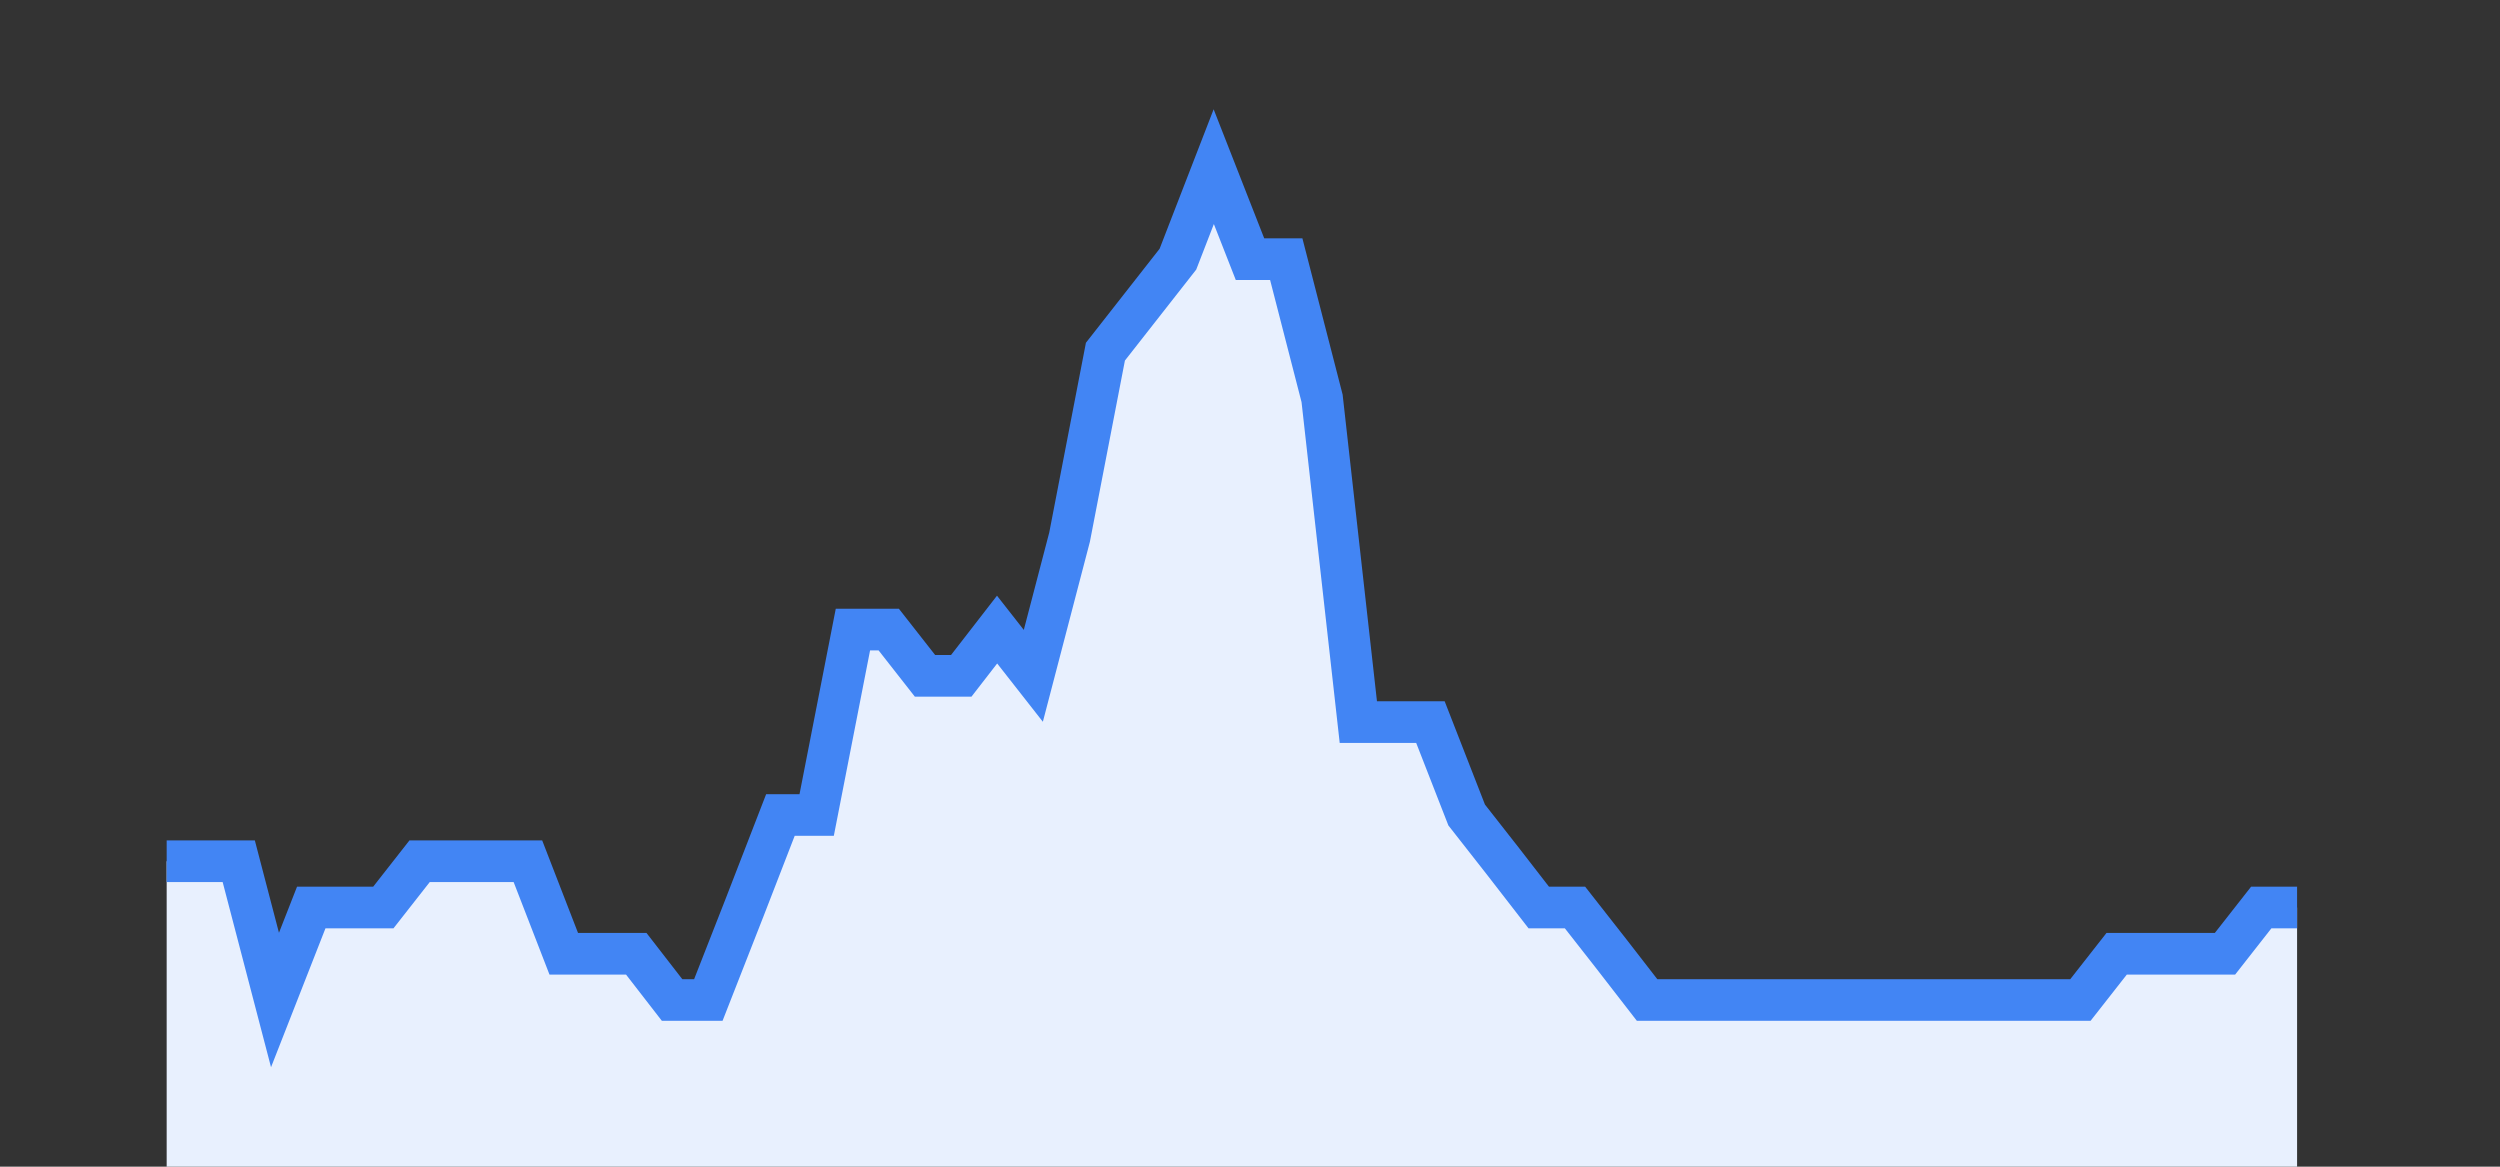 <svg width="60" height="28" xmlns="http://www.w3.org/2000/svg"><rect width="100%" height="100%" fill="#333333" stroke="none"/><path stroke="none" fill="#E8F0FE" d="M4.00 28.00 L4.00 20.67  L4.00 20.67 L4.87 20.67 L5.73 20.67 L6.60 24.00 L7.47 21.78 L8.33 21.78 L9.20 21.78 L10.07 20.67 L10.93 20.67 L11.80 20.67 L12.67 20.67 L13.53 22.89 L14.40 22.89 L15.27 22.89 L16.13 24.00 L17.00 24.00 L17.87 21.78 L18.73 19.56 L19.60 19.56 L20.47 15.11 L21.33 15.11 L22.20 16.22 L23.07 16.22 L23.93 15.11 L24.80 16.22 L25.67 12.89 L26.53 8.44 L27.40 7.33 L28.27 6.22 L29.13 4.00 L30.00 6.22 L30.87 6.22 L31.73 9.56 L32.60 17.33 L33.47 17.33 L34.33 17.33 L35.20 19.56 L36.07 20.67 L36.93 21.78 L37.80 21.78 L38.67 22.89 L39.53 24.00 L40.40 24.00 L41.27 24.00 L42.13 24.00 L43.00 24.00 L43.87 24.00 L44.73 24.00 L45.60 24.00 L46.47 24.00 L47.33 24.00 L48.20 24.00 L49.07 24.00 L49.93 24.00 L50.80 22.89 L51.67 22.89 L52.53 22.89 L53.40 22.89 L54.27 21.78 L55.13 21.78  L55.13 28.00 " /><path stroke="#4285F4" stroke-width="1" fill="none" d="M4.00 20.67  L4.00 20.67 L4.87 20.67 L5.73 20.67 L6.60 24.00 L7.47 21.78 L8.33 21.78 L9.20 21.78 L10.07 20.67 L10.93 20.67 L11.80 20.67 L12.67 20.67 L13.53 22.89 L14.40 22.89 L15.27 22.89 L16.13 24.00 L17.00 24.00 L17.87 21.78 L18.73 19.56 L19.60 19.56 L20.47 15.11 L21.33 15.11 L22.20 16.22 L23.07 16.22 L23.93 15.11 L24.80 16.22 L25.67 12.89 L26.53 8.44 L27.40 7.33 L28.27 6.22 L29.13 4.00 L30.00 6.22 L30.87 6.22 L31.73 9.56 L32.60 17.33 L33.47 17.33 L34.33 17.33 L35.20 19.56 L36.07 20.67 L36.93 21.78 L37.80 21.78 L38.67 22.89 L39.53 24.00 L40.40 24.00 L41.27 24.00 L42.13 24.00 L43.00 24.00 L43.87 24.00 L44.73 24.00 L45.60 24.00 L46.47 24.00 L47.33 24.00 L48.20 24.00 L49.07 24.00 L49.93 24.00 L50.80 22.89 L51.67 22.89 L52.53 22.89 L53.40 22.89 L54.27 21.78 L55.13 21.78 " /></svg>